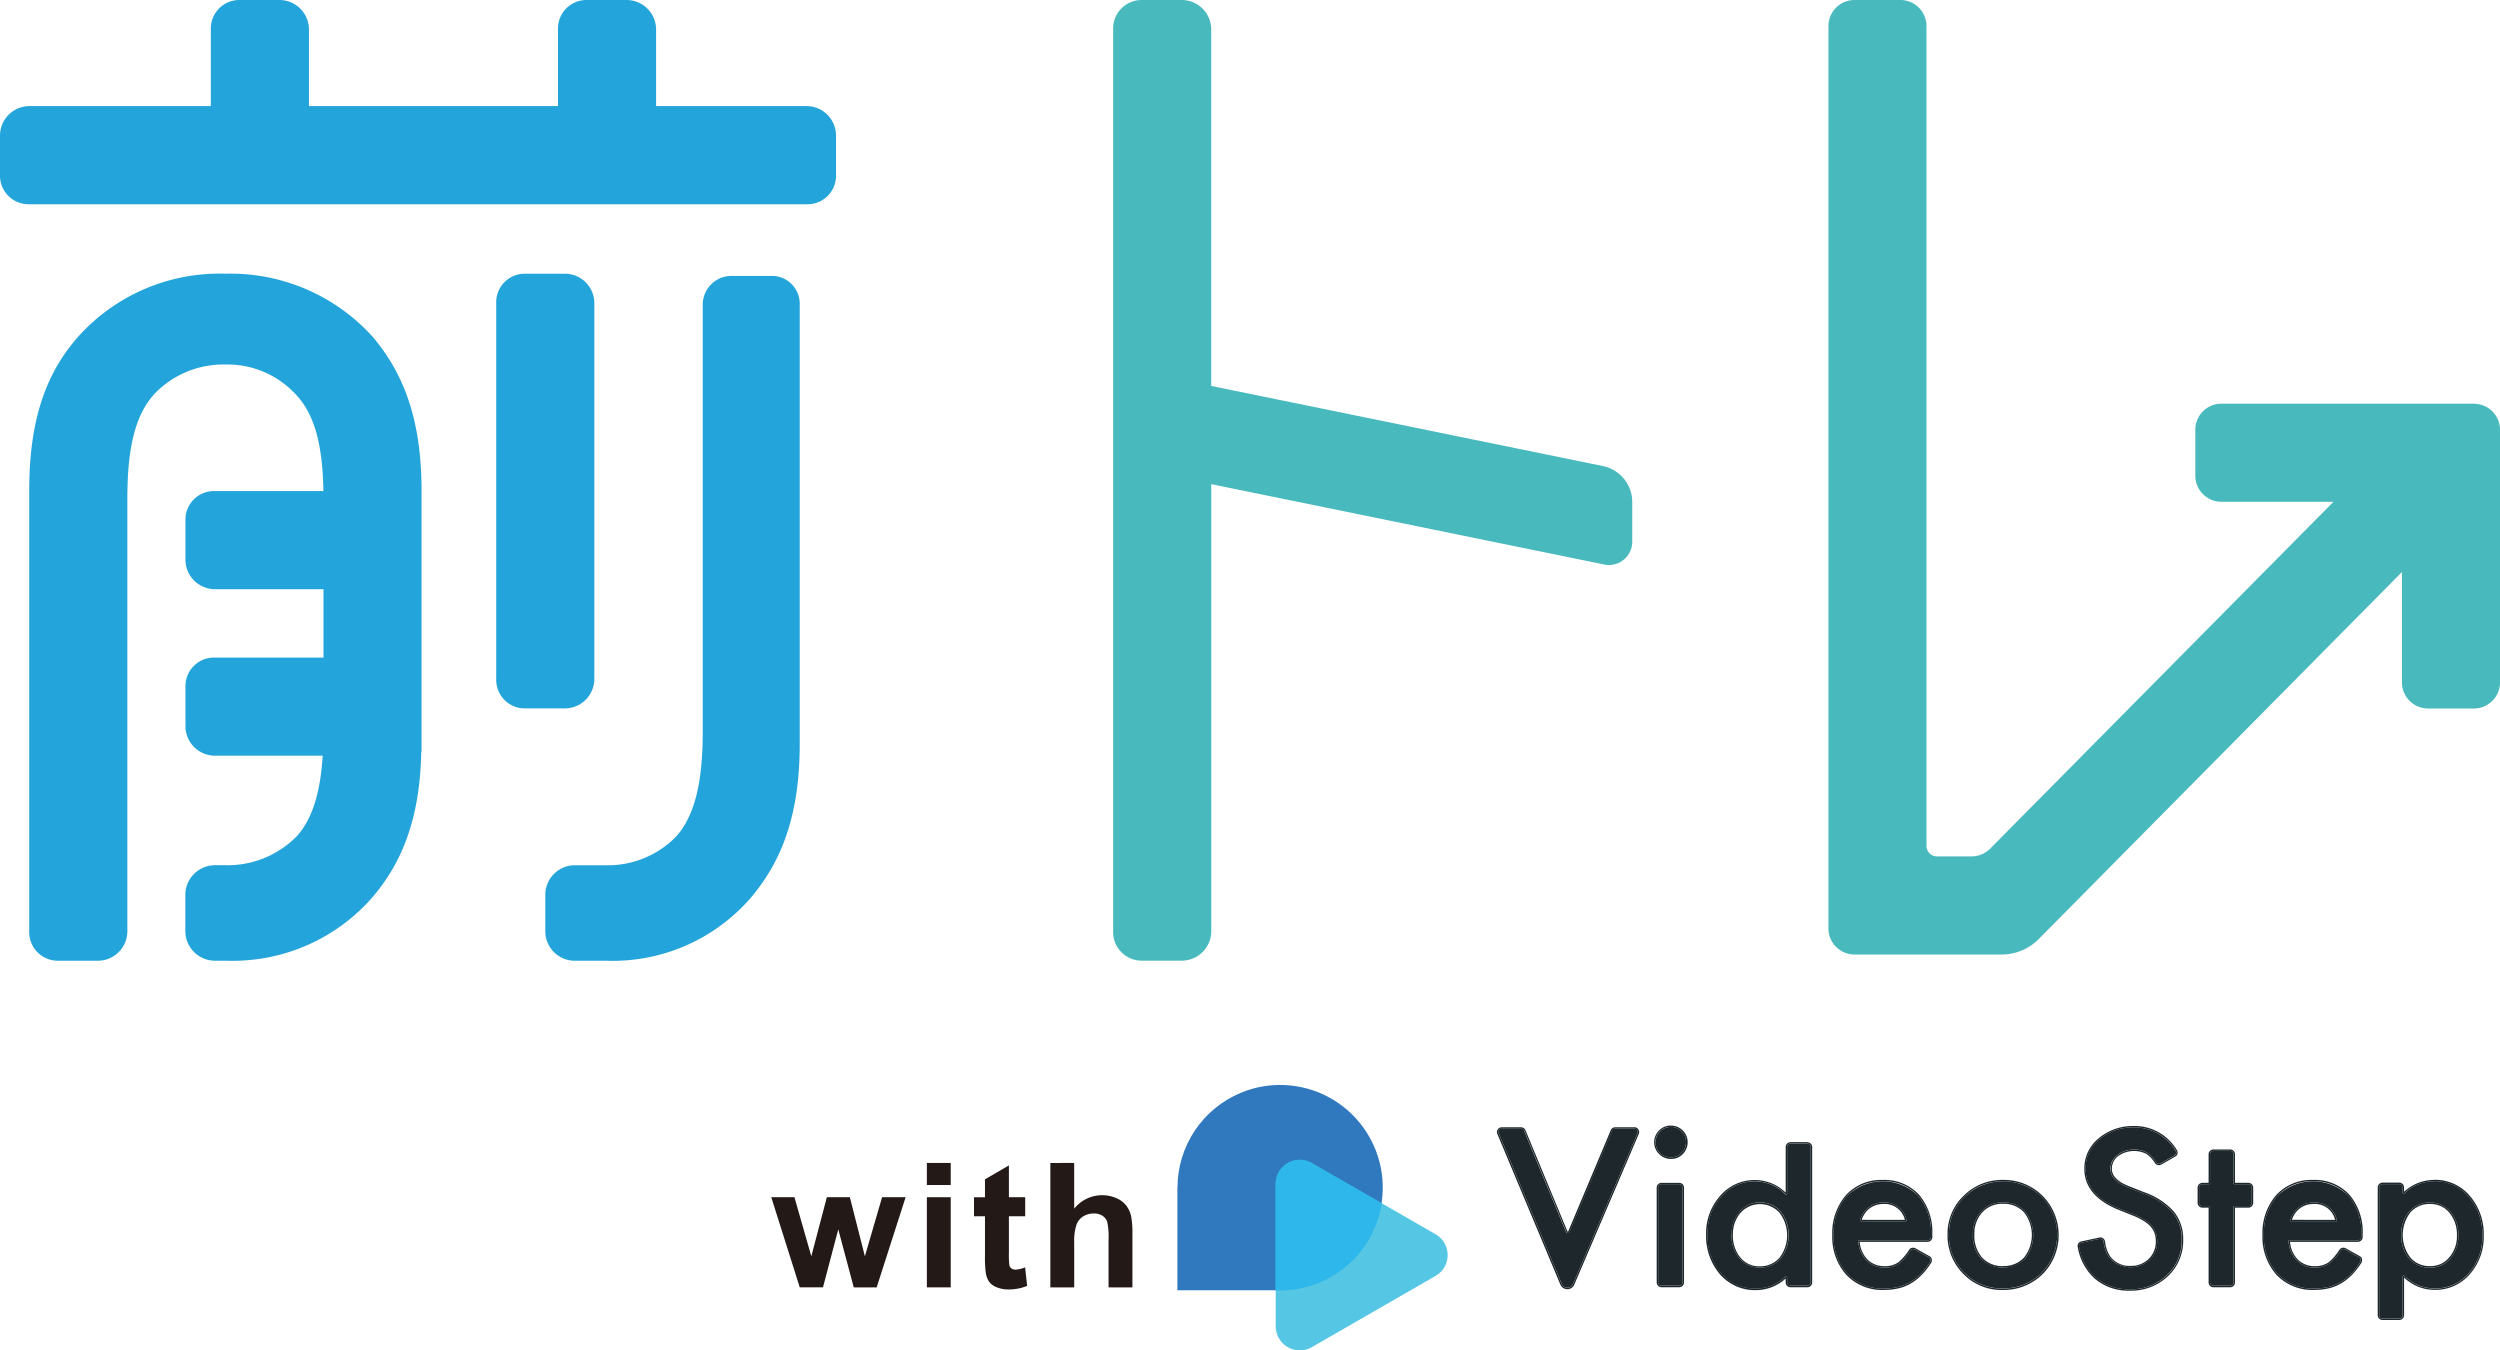 <svg xmlns="http://www.w3.org/2000/svg" xmlns:xlink="http://www.w3.org/1999/xlink" width="205" height="110.731" viewBox="0 0 205 110.731">
  <defs>
    <clipPath id="clip-path">
      <rect id="Rectangle_3237" data-name="Rectangle 3237" width="205" height="110.731" fill="none"/>
    </clipPath>
    <clipPath id="clip-path-3">
      <path id="Path_25401" data-name="Path 25401" d="M212.668,191.833a8.419,8.419,0,0,0-5.189,7.781l-.009,0v8.409h8.418a8.418,8.418,0,1,0-3.22-16.194" transform="translate(-207.47 -191.191)" fill="none"/>
    </clipPath>
    <linearGradient id="linear-gradient" x1="-5.695" y1="1.279" x2="-5.667" y2="1.279" gradientUnits="objectBoundingBox">
      <stop offset="0" stop-color="#40b2e7"/>
      <stop offset="1" stop-color="#3079bf"/>
    </linearGradient>
    <clipPath id="clip-path-5">
      <rect id="Rectangle_3235" data-name="Rectangle 3235" width="14.1" height="15.631" fill="none"/>
    </clipPath>
  </defs>
  <g id="Group_8389" data-name="Group 8389" clip-path="url(#clip-path)">
    <g id="Group_8381" data-name="Group 8381">
      <g id="Group_8380" data-name="Group 8380" clip-path="url(#clip-path)">
        <path id="Path_25395" data-name="Path 25395" d="M236.324,38.219l-32.132-6.571V2.387A2.419,2.419,0,0,0,201.762,0h-3.276a2.34,2.34,0,0,0-2.336,2.387v74a2.34,2.34,0,0,0,2.336,2.387h3.276a2.423,2.423,0,0,0,2.434-2.387V39.7l32.132,6.571a1.913,1.913,0,0,0,2.387-1.945V41.048a3.014,3.014,0,0,0-2.387-2.825Z" transform="translate(-104.872)" fill="#48b9bd"/>
        <path id="Path_25396" data-name="Path 25396" d="M66.168,8.7H53.8V2.387A2.427,2.427,0,0,0,51.365,0H48.089a2.34,2.34,0,0,0-2.336,2.387V8.7H25.334V2.387A2.423,2.423,0,0,0,22.9,0H19.624a2.34,2.34,0,0,0-2.336,2.387V8.7H2.387A2.42,2.42,0,0,0,0,11.136v3.276a2.34,2.34,0,0,0,2.387,2.336H66.168a2.34,2.34,0,0,0,2.387-2.336V11.136A2.423,2.423,0,0,0,66.168,8.7" fill="#23a4da"/>
        <path id="Path_25397" data-name="Path 25397" d="M95.486,81.488V50.617a2.42,2.42,0,0,0-2.434-2.387H89.776a2.34,2.34,0,0,0-2.336,2.387V81.488a2.34,2.34,0,0,0,2.336,2.387h3.276a2.423,2.423,0,0,0,2.434-2.387" transform="translate(-46.75 -25.786)" fill="#23a4da"/>
        <path id="Path_25398" data-name="Path 25398" d="M114.611,48.62h-3.183A2.361,2.361,0,0,0,109,51.007V85.964c0,3.914-.563,6.78-2.15,8.595a7.818,7.818,0,0,1-5.8,2.387H98.524a2.423,2.423,0,0,0-2.434,2.387v3.057a2.42,2.42,0,0,0,2.434,2.387h2.62a14.971,14.971,0,0,0,11.787-5.156c2.429-2.862,4.021-6.589,4.021-12.606V51.007a2.284,2.284,0,0,0-2.336-2.387Z" transform="translate(-51.375 -25.995)" fill="#23a4da"/>
        <path id="Path_25399" data-name="Path 25399" d="M21.237,48.23A15.573,15.573,0,0,0,9.171,53.386C6.644,56.253,5.15,59.975,5.15,65.992v36.186a2.34,2.34,0,0,0,2.336,2.387h3.276a2.42,2.42,0,0,0,2.434-2.387V66.658c0-3.914.563-6.78,2.243-8.595a7.818,7.818,0,0,1,5.8-2.387,7.615,7.615,0,0,1,5.705,2.387c1.68,1.717,2.266,4.388,2.327,7.99H20.348a2.34,2.34,0,0,0-2.387,2.336v3.276A2.423,2.423,0,0,0,20.348,74.1h8.93v5.607h-8.93a2.34,2.34,0,0,0-2.387,2.336v3.276a2.423,2.423,0,0,0,2.387,2.434h8.865c-.181,2.9-.791,5.11-2.113,6.594a7.951,7.951,0,0,1-5.868,2.387h-.819a2.435,2.435,0,0,0-2.462,2.387v3.057a2.435,2.435,0,0,0,2.462,2.387h.917a15.218,15.218,0,0,0,11.922-5.156c2.369-2.755,3.932-6.329,4.044-11.955h.023V65.992c0-6.017-1.591-9.74-4.021-12.606A15.716,15.716,0,0,0,21.232,48.23Z" transform="translate(-2.753 -25.786)" fill="#23a4da"/>
        <path id="Path_25400" data-name="Path 25400" d="M375.119,33.1h-20.7a2.143,2.143,0,0,0-2.145,2.145V39a2.143,2.143,0,0,0,2.145,2.145h9.186L335.452,69.588a2.164,2.164,0,0,1-1.526.638h-2.839a.857.857,0,0,1-.856-.856V2.145A2.143,2.143,0,0,0,328.086,0h-3.751a2.143,2.143,0,0,0-2.145,2.145V76.126a2.143,2.143,0,0,0,2.145,2.145h12.053A4.285,4.285,0,0,0,339.436,77l29.782-30.094v9.046a2.143,2.143,0,0,0,2.145,2.145h3.751a2.143,2.143,0,0,0,2.145-2.145v-20.7a2.143,2.143,0,0,0-2.145-2.145Z" transform="translate(-172.259)" fill="#48b9bd"/>
      </g>
    </g>
    <g id="Group_8383" data-name="Group 8383" transform="translate(96.546 88.97)">
      <g id="Group_8382" data-name="Group 8382" clip-path="url(#clip-path-3)">
        <rect id="Rectangle_3234" data-name="Rectangle 3234" width="16.958" height="17.12" transform="translate(-0.121 16.835) rotate(-89.588)" fill="url(#linear-gradient)"/>
      </g>
    </g>
    <g id="Group_8388" data-name="Group 8388">
      <g id="Group_8387" data-name="Group 8387" clip-path="url(#clip-path)">
        <g id="Group_8386" data-name="Group 8386" transform="translate(104.606 95.1)" opacity="0.84" style="isolation: isolate">
          <g id="Group_8385" data-name="Group 8385">
            <g id="Group_8384" data-name="Group 8384" clip-path="url(#clip-path-5)">
              <path id="Path_25402" data-name="Path 25402" d="M237.9,210.471a1.967,1.967,0,0,1,.726,2.694,1.963,1.963,0,0,1-.726.721l-10.14,5.84a1.98,1.98,0,0,1-2.969-1.708v-11.68a1.978,1.978,0,0,1,2.969-1.708Z" transform="translate(-224.79 -204.362)" fill="#35bce0"/>
            </g>
          </g>
        </g>
        <path id="Path_25403" data-name="Path 25403" d="M233.468,207.931a8.3,8.3,0,0,1-.544,1.941,8.416,8.416,0,0,1-7.776,5.2h-.368v-8.721a1.978,1.978,0,0,1,2.969-1.708l5.719,3.295Z" transform="translate(-120.179 -109.268)" fill="#2eb7eb" fill-rule="evenodd"/>
        <path id="Path_25404" data-name="Path 25404" d="M266.141,199.046l3.439,8.288a.162.162,0,0,0,.056.07.154.154,0,0,0,.177,0,.135.135,0,0,0,.056-.07l3.485-8.293a.268.268,0,0,1,.1-.126.26.26,0,0,1,.154-.047h1.582a.274.274,0,0,1,.228.121.294.294,0,0,1,.047.126.248.248,0,0,1-.019.13L270.157,211.6a.462.462,0,0,1-.186.223.5.5,0,0,1-.558,0,.5.5,0,0,1-.186-.228l-5.17-12.355a.255.255,0,0,1-.019-.13.209.209,0,0,1,.047-.126.254.254,0,0,1,.1-.088.258.258,0,0,1,.13-.033H265.9a.276.276,0,0,1,.256.172Z" transform="translate(-141.167 -106.321)" fill="#1e272c"/>
        <path id="Path_25405" data-name="Path 25405" d="M275.054,198.746a.274.274,0,0,1,.228.121.293.293,0,0,1,.047.126.306.306,0,0,1-.019.13l-5.291,12.355a.462.462,0,0,1-.186.223.5.5,0,0,1-.558,0,.5.5,0,0,1-.186-.228l-5.17-12.355a.255.255,0,0,1-.019-.13.209.209,0,0,1,.047-.126.254.254,0,0,1,.1-.088.258.258,0,0,1,.13-.033h1.587a.276.276,0,0,1,.256.172l3.439,8.288a.163.163,0,0,0,.056.07.154.154,0,0,0,.177,0,.135.135,0,0,0,.056-.07l3.485-8.293a.268.268,0,0,1,.1-.126.26.26,0,0,1,.154-.047h1.582Zm0-.116h-1.582a.4.4,0,0,0-.219.065.382.382,0,0,0-.144.177l-3.485,8.293a.189.189,0,0,1-.014.019s-.014,0-.019,0-.014,0-.019,0-.009-.009-.014-.019l-3.439-8.288a.394.394,0,0,0-.144-.182.4.4,0,0,0-.219-.065h-1.587a.38.38,0,0,0-.186.047.363.363,0,0,0-.14.126.407.407,0,0,0-.065.177.357.357,0,0,0,.028.186l5.17,12.355a.634.634,0,0,0,.228.279.614.614,0,0,0,.344.107.648.648,0,0,0,.344-.1.61.61,0,0,0,.228-.279l5.291-12.355a.444.444,0,0,0,.028-.191.373.373,0,0,0-.065-.182.415.415,0,0,0-.14-.13.369.369,0,0,0-.186-.047Z" transform="translate(-141.029 -106.192)" fill="#1e272c"/>
        <path id="Path_25406" data-name="Path 25406" d="M291.725,199.818a1.255,1.255,0,0,1,1.247-1.238,1.228,1.228,0,0,1,.484.093,1.272,1.272,0,0,1,.4.275,1.182,1.182,0,0,1,.275.4,1.139,1.139,0,0,1,.088.479,1.228,1.228,0,0,1-.093.484,1.157,1.157,0,0,1-.275.4,1.12,1.12,0,0,1-.4.275,1.206,1.206,0,0,1-.479.093,1.232,1.232,0,0,1-.484-.1,1.293,1.293,0,0,1-.41-.275,1.207,1.207,0,0,1-.27-.41,1.317,1.317,0,0,1-.093-.484Zm2.215,3.732v7.771a.27.27,0,0,1-.275.275h-1.452a.27.27,0,0,1-.275-.275V203.55a.27.27,0,0,1,.275-.275h1.452a.27.27,0,0,1,.275.275" transform="translate(-155.969 -106.171)" fill="#1e272c"/>
        <path id="Path_25407" data-name="Path 25407" d="M292.843,198.436a1.228,1.228,0,0,1,.484.093,1.272,1.272,0,0,1,.4.275,1.12,1.12,0,0,1,.275.4,1.14,1.14,0,0,1,.088.479,1.228,1.228,0,0,1-.093.484,1.158,1.158,0,0,1-.275.4,1.12,1.12,0,0,1-.4.275,1.205,1.205,0,0,1-.479.093,1.232,1.232,0,0,1-.484-.1,1.293,1.293,0,0,1-.41-.275,1.208,1.208,0,0,1-.27-.41,1.316,1.316,0,0,1-.093-.484,1.255,1.255,0,0,1,1.247-1.238Zm.693,4.7a.431.431,0,0,1,.107.019.231.231,0,0,1,.088.061.3.3,0,0,1,.061.088.273.273,0,0,1,.019.107v7.771a.288.288,0,0,1-.019.107.231.231,0,0,1-.061.088.372.372,0,0,1-.088.06.273.273,0,0,1-.107.019h-1.452a.431.431,0,0,1-.107-.019.232.232,0,0,1-.088-.06.3.3,0,0,1-.06-.088.273.273,0,0,1-.019-.107v-7.771a.431.431,0,0,1,.019-.107.231.231,0,0,1,.06-.088.3.3,0,0,1,.088-.061.273.273,0,0,1,.107-.019Zm-.693-4.816a1.349,1.349,0,0,0-.959.4,1.365,1.365,0,0,0-.3,1.489,1.32,1.32,0,0,0,.3.447,1.256,1.256,0,0,0,.447.3,1.379,1.379,0,0,0,.526.107,1.357,1.357,0,0,0,.526-.1,1.314,1.314,0,0,0,.442-.3,1.373,1.373,0,0,0,.3-1.494,1.314,1.314,0,0,0-.3-.442,1.323,1.323,0,0,0-.968-.4Zm.693,4.7h-1.452a.4.4,0,0,0-.279.116.391.391,0,0,0-.116.279v7.771a.4.4,0,0,0,.116.279.39.39,0,0,0,.279.116h1.452a.4.4,0,0,0,.279-.116.39.39,0,0,0,.116-.279v-7.771a.4.4,0,0,0-.116-.279.391.391,0,0,0-.279-.116" transform="translate(-155.84 -106.027)" fill="#1e272c"/>
        <path id="Path_25408" data-name="Path 25408" d="M307.688,201.51h1.382a.27.27,0,0,1,.275.275v11.1a.27.27,0,0,1-.275.275h-1.382a.27.27,0,0,1-.275-.275v-.414a.069.069,0,0,0-.014-.042.062.062,0,0,0-.033-.028.077.077,0,0,0-.047,0,.084.084,0,0,0-.042.019,3.555,3.555,0,0,1-2.443.987A3.663,3.663,0,0,1,302,212.157a4.641,4.641,0,0,1-1.117-3.178A4.439,4.439,0,0,1,302,205.87a3.567,3.567,0,0,1,2.792-1.256,3.494,3.494,0,0,1,2.48,1.061.069.069,0,0,0,.042.019.158.158,0,0,0,.047,0,.072.072,0,0,0,.037-.028.075.075,0,0,0,.014-.042v-3.834a.27.27,0,0,1,.275-.275Zm-4.835,7.464a2.884,2.884,0,0,0,.642,1.945,2.079,2.079,0,0,0,.745.568,2.147,2.147,0,0,0,.917.191,2.21,2.21,0,0,0,1.726-.735,3.17,3.17,0,0,0,0-3.862,2.184,2.184,0,0,0-1.708-.745,2.131,2.131,0,0,0-1.657.754,2.772,2.772,0,0,0-.656,1.88Z" transform="translate(-160.866 -107.738)" fill="#1e272c"/>
        <path id="Path_25409" data-name="Path 25409" d="M308.936,201.376a.43.43,0,0,1,.107.019.231.231,0,0,1,.088.06.3.3,0,0,1,.06.088.276.276,0,0,1,.023.107v11.1a.223.223,0,0,1-.023.107.231.231,0,0,1-.06.088.375.375,0,0,1-.088.06.273.273,0,0,1-.107.019h-1.382a.363.363,0,0,1-.1-.019.291.291,0,0,1-.149-.149.273.273,0,0,1-.019-.107v-.414a.124.124,0,0,0,0-.033c0-.009-.009-.019-.019-.028a.043.043,0,0,0-.028-.019c-.009,0-.019,0-.028,0a.1.1,0,0,0-.051.019,3.555,3.555,0,0,1-2.443.987,3.663,3.663,0,0,1-2.839-1.247,4.642,4.642,0,0,1-1.117-3.178,4.439,4.439,0,0,1,1.117-3.108,3.567,3.567,0,0,1,2.792-1.256,3.494,3.494,0,0,1,2.48,1.061.077.077,0,0,0,.056.023.059.059,0,0,0,.028,0c.009,0,.019-.009.028-.019a.059.059,0,0,0,.019-.028c0-.009,0-.019,0-.033v-3.834a.43.43,0,0,1,.019-.107.231.231,0,0,1,.061-.088.374.374,0,0,1,.088-.06.266.266,0,0,1,.1-.019h1.382Zm-3.923,10.173a2.21,2.21,0,0,0,1.726-.735,3.17,3.17,0,0,0,0-3.862,2.184,2.184,0,0,0-1.708-.745,2.112,2.112,0,0,0-.912.191,2.149,2.149,0,0,0-.745.563,2.772,2.772,0,0,0-.656,1.88,2.884,2.884,0,0,0,.642,1.945,2.078,2.078,0,0,0,.745.568,2.147,2.147,0,0,0,.917.191Zm3.923-10.289h-1.382a.4.4,0,0,0-.279.116.391.391,0,0,0-.116.279V205.4a3.6,3.6,0,0,0-2.494-1.033,3.71,3.71,0,0,0-2.885,1.3,4.608,4.608,0,0,0-1.149,3.188,4.808,4.808,0,0,0,1.149,3.253,3.792,3.792,0,0,0,2.927,1.289,3.633,3.633,0,0,0,2.452-.959v.326a.4.4,0,0,0,.116.279.391.391,0,0,0,.279.116h1.382a.4.4,0,0,0,.279-.116.391.391,0,0,0,.116-.279v-11.1a.4.4,0,0,0-.116-.279.391.391,0,0,0-.279-.116m-3.923,10.173a1.968,1.968,0,0,1-1.568-.717,2.8,2.8,0,0,1-.614-1.871,2.687,2.687,0,0,1,.628-1.8,2.149,2.149,0,0,1,3.188-.009,3.044,3.044,0,0,1,0,3.7,2.081,2.081,0,0,1-1.638.693Z" transform="translate(-160.732 -107.604)" fill="#1e272c"/>
        <path id="Path_25410" data-name="Path 25410" d="M330.822,213.014h-5.607a.105.105,0,0,0-.033,0c-.009,0-.019.009-.028.019a.1.1,0,0,0-.019.028c0,.009,0,.023,0,.033a2.5,2.5,0,0,0,.661,1.545,2.03,2.03,0,0,0,1.512.6,1.958,1.958,0,0,0,1.187-.34,4.275,4.275,0,0,0,.912-1.052.3.3,0,0,1,.163-.116.3.3,0,0,1,.2.028l1.149.642a.255.255,0,0,1,.084.074.211.211,0,0,1,.047.1.3.3,0,0,1,0,.112.271.271,0,0,1-.037.1,6.375,6.375,0,0,1-.642.852,3.967,3.967,0,0,1-.9.749,3.661,3.661,0,0,1-1.033.433,5.014,5.014,0,0,1-1.205.135,3.929,3.929,0,0,1-2.992-1.2,4.466,4.466,0,0,1-1.126-3.192,4.577,4.577,0,0,1,1.094-3.192,4.169,4.169,0,0,1,5.826-.037,4.594,4.594,0,0,1,1.061,3.22v.186a.276.276,0,0,1-.084.191.271.271,0,0,1-.191.079Zm-1.81-1.573a.08.08,0,0,0,.037-.009.122.122,0,0,0,.028-.023.05.05,0,0,0,.014-.033v-.037a1.825,1.825,0,0,0-1.913-1.438,1.96,1.96,0,0,0-.656.107,1.819,1.819,0,0,0-.558.307,1.957,1.957,0,0,0-.433.484,2.267,2.267,0,0,0-.247.54v.037a.042.042,0,0,0,.014.033.123.123,0,0,0,.028.023.088.088,0,0,0,.037.009h3.648Z" transform="translate(-172.757 -111.298)" fill="#1e272c"/>
        <path id="Path_25411" data-name="Path 25411" d="M327,208.036a3.745,3.745,0,0,1,2.9,1.168,4.594,4.594,0,0,1,1.061,3.22v.186a.276.276,0,0,1-.084.191.272.272,0,0,1-.191.079H325.08a.1.1,0,0,0-.033,0c-.009,0-.019.009-.028.019a.1.1,0,0,0-.019.028c0,.009,0,.023,0,.033a2.5,2.5,0,0,0,.661,1.545,2.03,2.03,0,0,0,1.512.6,1.957,1.957,0,0,0,1.187-.34,4.275,4.275,0,0,0,.912-1.052.254.254,0,0,1,.1-.088.258.258,0,0,1,.13-.033.339.339,0,0,1,.135.033l1.149.642a.255.255,0,0,1,.084.074.211.211,0,0,1,.047.1.3.3,0,0,1,0,.112.271.271,0,0,1-.037.1,6.376,6.376,0,0,1-.642.852,4.092,4.092,0,0,1-.9.749,3.661,3.661,0,0,1-1.033.433,5.013,5.013,0,0,1-1.205.135,3.929,3.929,0,0,1-2.992-1.2,4.466,4.466,0,0,1-1.126-3.192,4.577,4.577,0,0,1,1.094-3.192A3.78,3.78,0,0,1,327,208.036Zm-1.778,3.271h3.653a.08.08,0,0,0,.037-.009.122.122,0,0,0,.028-.023.05.05,0,0,0,.014-.033v-.037a1.825,1.825,0,0,0-1.913-1.438,1.959,1.959,0,0,0-.656.107,1.819,1.819,0,0,0-.558.307,1.958,1.958,0,0,0-.433.484,2.269,2.269,0,0,0-.247.54v.037a.042.042,0,0,0,.014.033.124.124,0,0,0,.028.023.088.088,0,0,0,.037.009ZM327,207.92a3.906,3.906,0,0,0-3.011,1.242,4.751,4.751,0,0,0-1.126,3.271,4.657,4.657,0,0,0,1.159,3.276,4.045,4.045,0,0,0,3.076,1.233,5.25,5.25,0,0,0,1.233-.14,3.7,3.7,0,0,0,1.066-.447,4.441,4.441,0,0,0,.921-.772,6.614,6.614,0,0,0,.656-.866.447.447,0,0,0,.056-.149.365.365,0,0,0-.009-.158.416.416,0,0,0-.07-.144.365.365,0,0,0-.121-.1l-1.149-.642a.4.4,0,0,0-.284-.037.367.367,0,0,0-.233.163,4.335,4.335,0,0,1-.884,1.024,1.865,1.865,0,0,1-1.117.316,1.936,1.936,0,0,1-1.429-.563,2.409,2.409,0,0,1-.624-1.429h5.566a.4.4,0,0,0,.275-.112.37.37,0,0,0,.116-.27v-.186a4.719,4.719,0,0,0-1.089-3.3,3.874,3.874,0,0,0-2.992-1.21Zm-1.722,3.271a1.949,1.949,0,0,1,.214-.456,1.783,1.783,0,0,1,.4-.451,1.758,1.758,0,0,1,.526-.289,1.877,1.877,0,0,1,.619-.1,1.694,1.694,0,0,1,1.782,1.3Z" transform="translate(-172.618 -111.165)" fill="#1e272c"/>
        <path id="Path_25412" data-name="Path 25412" d="M343.425,212.5a4.205,4.205,0,0,1,.321-1.671,4.094,4.094,0,0,1,.968-1.4,4.553,4.553,0,0,1,6.305,0,4.455,4.455,0,0,1-.009,6.259,4.406,4.406,0,0,1-3.188,1.256,4.217,4.217,0,0,1-3.136-1.28,4.314,4.314,0,0,1-1.266-3.178Zm1.964.033a2.812,2.812,0,0,0,.665,1.973,2.591,2.591,0,0,0,3.606.009,3.128,3.128,0,0,0,0-3.881,2.35,2.35,0,0,0-1.8-.735,2.319,2.319,0,0,0-1.787.735,2.667,2.667,0,0,0-.684,1.894Z" transform="translate(-183.61 -111.298)" fill="#1e272c"/>
        <path id="Path_25413" data-name="Path 25413" d="M347.726,208.031a4.347,4.347,0,0,1,3.16,1.27,4.455,4.455,0,0,1-.009,6.259,4.406,4.406,0,0,1-3.188,1.256,4.217,4.217,0,0,1-3.136-1.28,4.314,4.314,0,0,1-1.266-3.178,4.167,4.167,0,0,1,.321-1.666,4.094,4.094,0,0,1,.968-1.4,4.329,4.329,0,0,1,3.146-1.266Zm0,7.069a2.332,2.332,0,0,0,1.8-.726,3.128,3.128,0,0,0,0-3.881,2.35,2.35,0,0,0-1.8-.735,2.319,2.319,0,0,0-1.787.735,2.667,2.667,0,0,0-.684,1.894,2.812,2.812,0,0,0,.665,1.973,2.353,2.353,0,0,0,1.806.735Zm0-7.19a4.467,4.467,0,0,0-3.229,1.3,4.213,4.213,0,0,0-.991,1.438,4.322,4.322,0,0,0-.335,1.712,4.452,4.452,0,0,0,1.3,3.262,4.355,4.355,0,0,0,3.22,1.317,4.568,4.568,0,0,0,3.271-1.289,4.573,4.573,0,0,0,.009-6.431A4.489,4.489,0,0,0,347.726,207.91Zm0,7.069a2.241,2.241,0,0,1-1.717-.7,2.707,2.707,0,0,1-.633-1.894,2.568,2.568,0,0,1,.651-1.815,2.223,2.223,0,0,1,1.7-.7,2.255,2.255,0,0,1,1.717.7,3.005,3.005,0,0,1,0,3.713,2.24,2.24,0,0,1-1.717.689Z" transform="translate(-183.476 -111.159)" fill="#1e272c"/>
        <path id="Path_25414" data-name="Path 25414" d="M374.185,200.965l-1.145.656a.277.277,0,0,1-.2.033.255.255,0,0,1-.168-.116,2.372,2.372,0,0,0-.726-.777,2.058,2.058,0,0,0-1.1-.265,2.092,2.092,0,0,0-1.377.456,1.42,1.42,0,0,0-.41.5,1.393,1.393,0,0,0-.14.628q0,.935,1.433,1.508l1.317.521a5.6,5.6,0,0,1,2.35,1.536,3.406,3.406,0,0,1,.745,2.224,3.848,3.848,0,0,1-1.215,2.918,4.236,4.236,0,0,1-3.034,1.159,4.151,4.151,0,0,1-2.839-.987,4.354,4.354,0,0,1-1.331-2.522.242.242,0,0,1,.042-.2.292.292,0,0,1,.167-.112l1.471-.316a.226.226,0,0,1,.112,0,.218.218,0,0,1,.1.042.256.256,0,0,1,.079.079.4.4,0,0,1,.042.1,2.869,2.869,0,0,0,.437,1.28,2.322,2.322,0,0,0,3.341.223,2.059,2.059,0,0,0,.614-1.531,2.123,2.123,0,0,0-.107-.684,1.732,1.732,0,0,0-.335-.572,2.684,2.684,0,0,0-.586-.489,5.468,5.468,0,0,0-.856-.433l-1.275-.512q-2.708-1.11-2.708-3.248a3.036,3.036,0,0,1,1.135-2.411,4.184,4.184,0,0,1,2.829-.977,3.9,3.9,0,0,1,3.416,1.922.25.25,0,0,1,.037.1.824.824,0,0,1,0,.107.271.271,0,0,1-.047.1.37.37,0,0,1-.079.07Z" transform="translate(-195.864 -106.225)" fill="#1e272c"/>
        <path id="Path_25415" data-name="Path 25415" d="M370.738,198.531a3.9,3.9,0,0,1,3.416,1.922.251.251,0,0,1,.037.1.824.824,0,0,1,0,.107.271.271,0,0,1-.047.1.286.286,0,0,1-.079.07l-1.145.656a.3.3,0,0,1-.14.037.274.274,0,0,1-.228-.121,2.372,2.372,0,0,0-.726-.777,2.059,2.059,0,0,0-1.1-.265,2.092,2.092,0,0,0-1.377.456,1.359,1.359,0,0,0-.4.5,1.393,1.393,0,0,0-.14.628q0,.935,1.433,1.508l1.317.521a5.6,5.6,0,0,1,2.35,1.536,3.406,3.406,0,0,1,.745,2.224,3.848,3.848,0,0,1-1.215,2.918A4.235,4.235,0,0,1,370.4,211.8a4.151,4.151,0,0,1-2.839-.987,4.353,4.353,0,0,1-1.331-2.522.242.242,0,0,1,.042-.2.292.292,0,0,1,.168-.112l1.47-.316s.037,0,.061,0a.3.3,0,0,1,.177.061.254.254,0,0,1,.093.163,2.869,2.869,0,0,0,.437,1.28,2.322,2.322,0,0,0,3.341.223,2.058,2.058,0,0,0,.614-1.531,2.124,2.124,0,0,0-.107-.684,1.734,1.734,0,0,0-.335-.572,2.685,2.685,0,0,0-.586-.489,5.932,5.932,0,0,0-.856-.437l-1.275-.512q-2.708-1.11-2.708-3.248a3.036,3.036,0,0,1,1.135-2.411,4.184,4.184,0,0,1,2.829-.977Zm0-.116a4.334,4.334,0,0,0-2.908,1.005,3.165,3.165,0,0,0-1.177,2.5c0,1.47.935,2.6,2.783,3.355l1.275.512a5.6,5.6,0,0,1,.833.423,2.436,2.436,0,0,1,.558.465,1.717,1.717,0,0,1,.312.535,2.043,2.043,0,0,1,.1.647,1.949,1.949,0,0,1-.582,1.452,2.015,2.015,0,0,1-1.461.572,1.966,1.966,0,0,1-1.7-.782,2.776,2.776,0,0,1-.419-1.229.425.425,0,0,0-.135-.233.362.362,0,0,0-.251-.088.257.257,0,0,0-.084.009l-1.47.316a.374.374,0,0,0-.242.158.385.385,0,0,0-.06.284,4.524,4.524,0,0,0,1.368,2.587,4.268,4.268,0,0,0,2.918,1.014,4.382,4.382,0,0,0,3.118-1.191,3.977,3.977,0,0,0,1.247-3,3.541,3.541,0,0,0-.768-2.3,5.788,5.788,0,0,0-2.4-1.573l-1.317-.521c-.9-.358-1.363-.833-1.363-1.4a1.392,1.392,0,0,1,.126-.582,1.249,1.249,0,0,1,.377-.461,2.234,2.234,0,0,1,2.336-.182,2.336,2.336,0,0,1,.689.74.389.389,0,0,0,.144.13.369.369,0,0,0,.186.047.426.426,0,0,0,.2-.051l1.145-.656a.35.35,0,0,0,.116-.1.321.321,0,0,0,.065-.14.343.343,0,0,0,0-.154.367.367,0,0,0-.056-.14,4.033,4.033,0,0,0-3.518-1.973Z" transform="translate(-195.739 -106.08)" fill="#1e272c"/>
        <path id="Path_25416" data-name="Path 25416" d="M390.33,207.4v6.171a.27.27,0,0,1-.275.275h-1.373a.27.27,0,0,1-.275-.275V207.4a.155.155,0,0,0-.023-.056.086.086,0,0,0-.056-.023h-.544a.27.27,0,0,1-.275-.275V205.8a.27.27,0,0,1,.275-.275h.544a.123.123,0,0,0,.033,0c.009,0,.019-.009.028-.019s.014-.014.019-.028,0-.019,0-.028v-2.378a.27.27,0,0,1,.275-.275h1.373a.27.27,0,0,1,.275.275v2.378a.082.082,0,0,0,0,.028c0,.009.009.019.019.028a.1.1,0,0,0,.028.019c.009,0,.019,0,.033,0h1.14a.27.27,0,0,1,.275.275v1.247a.27.27,0,0,1-.275.275h-1.14a.123.123,0,0,0-.033,0c-.009,0-.019.009-.028.019s-.014.014-.019.028,0,.019,0,.028Z" transform="translate(-207.183 -108.422)" fill="#1e272c"/>
        <path id="Path_25417" data-name="Path 25417" d="M389.911,202.666a.431.431,0,0,1,.107.019.291.291,0,0,1,.149.149.273.273,0,0,1,.019.107v2.378a.156.156,0,0,0,.023.056.086.086,0,0,0,.056.023h1.14a.431.431,0,0,1,.107.019.23.23,0,0,1,.088.061.3.3,0,0,1,.06.088.272.272,0,0,1,.019.107v1.247a.288.288,0,0,1-.019.107.231.231,0,0,1-.06.088.372.372,0,0,1-.088.06.273.273,0,0,1-.107.019h-1.14a.156.156,0,0,0-.056.023.077.077,0,0,0-.023.056v6.171a.432.432,0,0,1-.019.107.231.231,0,0,1-.061.088.3.3,0,0,1-.088.061.273.273,0,0,1-.107.019h-1.373a.431.431,0,0,1-.107-.019.29.29,0,0,1-.149-.149.273.273,0,0,1-.019-.107v-6.171a.156.156,0,0,0-.023-.056.086.086,0,0,0-.056-.023h-.544a.431.431,0,0,1-.107-.019.291.291,0,0,1-.149-.149.273.273,0,0,1-.019-.107v-1.247a.289.289,0,0,1,.019-.107.232.232,0,0,1,.061-.088.3.3,0,0,1,.088-.061.273.273,0,0,1,.107-.019h.544a.156.156,0,0,0,.056-.023.086.086,0,0,0,.023-.056v-2.378a.429.429,0,0,1,.019-.107.231.231,0,0,1,.06-.088.3.3,0,0,1,.088-.061.273.273,0,0,1,.107-.019Zm0-.116h-1.373a.4.4,0,0,0-.279.116.391.391,0,0,0-.116.279v2.341h-.507a.4.4,0,0,0-.279.116.39.39,0,0,0-.116.279v1.247a.4.4,0,0,0,.116.279.39.39,0,0,0,.279.116h.507v6.133a.4.4,0,0,0,.116.279.391.391,0,0,0,.279.116h1.373a.4.4,0,0,0,.279-.116.39.39,0,0,0,.116-.279v-6.133h1.1a.4.4,0,0,0,.279-.116.391.391,0,0,0,.116-.279v-1.247a.4.4,0,0,0-.116-.279.39.39,0,0,0-.279-.116h-1.1v-2.341a.4.4,0,0,0-.116-.279A.39.39,0,0,0,389.911,202.55Z" transform="translate(-207.038 -108.294)" fill="#1e272c"/>
        <path id="Path_25418" data-name="Path 25418" d="M406.637,213.014H401.02a.082.082,0,0,0-.028,0,.031.031,0,0,0-.023.019c0,.009-.009.014-.014.023v.028a2.5,2.5,0,0,0,.661,1.554,2.03,2.03,0,0,0,1.512.6,1.957,1.957,0,0,0,1.187-.34,4.274,4.274,0,0,0,.912-1.052.3.3,0,0,1,.163-.116.3.3,0,0,1,.2.028l1.149.642a.256.256,0,0,1,.084.074.27.27,0,0,1,.047.1.3.3,0,0,1,0,.112.271.271,0,0,1-.037.1,6.378,6.378,0,0,1-.642.852,4.071,4.071,0,0,1-.9.749,3.662,3.662,0,0,1-1.033.433,5.014,5.014,0,0,1-1.205.135,3.929,3.929,0,0,1-2.992-1.2,4.466,4.466,0,0,1-1.126-3.192,4.577,4.577,0,0,1,1.094-3.192,4.169,4.169,0,0,1,5.826-.037,4.594,4.594,0,0,1,1.061,3.22v.186a.3.3,0,0,1-.084.191.272.272,0,0,1-.191.079Zm-1.7-1.573a1.842,1.842,0,0,0-1.941-1.536,1.96,1.96,0,0,0-.656.107,1.819,1.819,0,0,0-.558.307,1.869,1.869,0,0,0-.433.484,2.078,2.078,0,0,0-.251.558v.028a.04.04,0,0,0,.014.028.047.047,0,0,0,.023.019c.009,0,.019,0,.028,0h3.774Z" transform="translate(-213.294 -111.298)" fill="#1e272c"/>
        <path id="Path_25419" data-name="Path 25419" d="M402.807,208.036a3.745,3.745,0,0,1,2.9,1.168,4.594,4.594,0,0,1,1.061,3.22v.186a.3.3,0,0,1-.084.191.271.271,0,0,1-.191.079H400.88a.082.082,0,0,0-.028,0,.031.031,0,0,0-.023.019c0,.009-.009.014-.014.023v.028a2.5,2.5,0,0,0,.661,1.554,2.03,2.03,0,0,0,1.512.6,1.957,1.957,0,0,0,1.187-.34,4.273,4.273,0,0,0,.912-1.052.254.254,0,0,1,.1-.088.259.259,0,0,1,.13-.033.3.3,0,0,1,.13.033l1.149.642a.256.256,0,0,1,.084.074.27.27,0,0,1,.047.1.3.3,0,0,1,0,.112.272.272,0,0,1-.037.1,6.374,6.374,0,0,1-.642.852,4.071,4.071,0,0,1-.9.749,3.662,3.662,0,0,1-1.033.433,5.013,5.013,0,0,1-1.205.135,3.929,3.929,0,0,1-2.992-1.2,4.466,4.466,0,0,1-1.126-3.192,4.577,4.577,0,0,1,1.094-3.192,3.78,3.78,0,0,1,2.922-1.205Zm-1.8,3.271h3.779a1.842,1.842,0,0,0-1.941-1.536,1.959,1.959,0,0,0-.656.107,1.818,1.818,0,0,0-.558.307,1.869,1.869,0,0,0-.433.484,2.078,2.078,0,0,0-.251.558v.028a.04.04,0,0,0,.014.028.047.047,0,0,0,.023.019c.009,0,.019,0,.028,0Zm1.8-3.388a3.905,3.905,0,0,0-3.011,1.242,4.751,4.751,0,0,0-1.126,3.271,4.657,4.657,0,0,0,1.159,3.276,4.044,4.044,0,0,0,3.076,1.233,5.249,5.249,0,0,0,1.233-.14,3.7,3.7,0,0,0,1.066-.447,4.44,4.44,0,0,0,.921-.772,6.608,6.608,0,0,0,.656-.866.445.445,0,0,0,.056-.149.452.452,0,0,0,0-.158.347.347,0,0,0-.07-.144.365.365,0,0,0-.121-.1l-1.149-.642a.4.4,0,0,0-.284-.037.385.385,0,0,0-.233.163,4.23,4.23,0,0,1-.884,1.024,1.865,1.865,0,0,1-1.117.316,1.928,1.928,0,0,1-1.429-.563,2.377,2.377,0,0,1-.619-1.429h5.566a.4.4,0,0,0,.275-.112.37.37,0,0,0,.116-.27v-.186a4.719,4.719,0,0,0-1.089-3.3,3.874,3.874,0,0,0-2.992-1.21Zm-1.722,3.271a1.95,1.95,0,0,1,.214-.456,1.783,1.783,0,0,1,.4-.451,1.757,1.757,0,0,1,.526-.289,1.877,1.877,0,0,1,.619-.1,1.694,1.694,0,0,1,1.782,1.3Z" transform="translate(-213.149 -111.165)" fill="#1e272c"/>
        <path id="Path_25420" data-name="Path 25420" d="M420.887,219.421h-1.373a.27.27,0,0,1-.275-.275v-10.48a.27.27,0,0,1,.275-.275h1.373a.27.27,0,0,1,.275.275v.451a.069.069,0,0,0,.014.042.063.063,0,0,0,.033.028.066.066,0,0,0,.042,0,.057.057,0,0,0,.037-.019,3.516,3.516,0,0,1,2.452-1.014,3.6,3.6,0,0,1,2.829,1.266,4.556,4.556,0,0,1,1.126,3.169,4.455,4.455,0,0,1-1.117,3.118,3.608,3.608,0,0,1-2.8,1.238,3.534,3.534,0,0,1-2.471-1.028.189.189,0,0,0-.042-.023.158.158,0,0,0-.047,0,.083.083,0,0,0-.037.033.079.079,0,0,0-.014.047v3.164a.27.27,0,0,1-.275.275Zm4.844-6.817a2.842,2.842,0,0,0-.651-1.945,2.1,2.1,0,0,0-.74-.568,2.147,2.147,0,0,0-.917-.191,2.2,2.2,0,0,0-1.717.735,2.784,2.784,0,0,0-.656,1.931,2.816,2.816,0,0,0,.656,1.931,2.164,2.164,0,0,0,1.708.745,2.136,2.136,0,0,0,.912-.186,2.09,2.09,0,0,0,.74-.563,2.74,2.74,0,0,0,.665-1.88Z" transform="translate(-224.147 -111.293)" fill="#1e272c"/>
        <path id="Path_25421" data-name="Path 25421" d="M423.6,208.026a3.6,3.6,0,0,1,2.829,1.266,4.556,4.556,0,0,1,1.126,3.169,4.455,4.455,0,0,1-1.117,3.118,3.608,3.608,0,0,1-2.8,1.238,3.534,3.534,0,0,1-2.471-1.028.086.086,0,0,0-.056-.023.069.069,0,0,0-.033,0c-.009,0-.019.009-.028.019a.1.1,0,0,0-.019.028c0,.009,0,.023,0,.033v3.164a.223.223,0,0,1-.023.107.232.232,0,0,1-.06.088.3.3,0,0,1-.088.06.273.273,0,0,1-.107.019H419.37a.43.43,0,0,1-.107-.019.231.231,0,0,1-.088-.06.3.3,0,0,1-.061-.088.276.276,0,0,1-.023-.107v-10.48a.223.223,0,0,1,.023-.107.231.231,0,0,1,.061-.088.3.3,0,0,1,.088-.061.273.273,0,0,1,.107-.019h1.373a.27.27,0,0,1,.275.275v.451a.082.082,0,0,0,0,.028.039.039,0,0,0,.014.023.081.081,0,0,0,.023.019c.009,0,.019,0,.028,0a.1.1,0,0,0,.051-.019,3.516,3.516,0,0,1,2.452-1.014Zm-.326,7.069a2.069,2.069,0,0,0,.912-.186,2.09,2.09,0,0,0,.74-.563,2.717,2.717,0,0,0,.665-1.88,2.842,2.842,0,0,0-.651-1.945,2.1,2.1,0,0,0-.74-.568,2.147,2.147,0,0,0-.917-.191,2.2,2.2,0,0,0-1.717.735,2.784,2.784,0,0,0-.656,1.931,2.849,2.849,0,0,0,.656,1.931,2.164,2.164,0,0,0,1.708.745Zm.326-7.19a3.624,3.624,0,0,0-2.462.977v-.358a.4.4,0,0,0-.116-.279.391.391,0,0,0-.279-.116h-1.373a.4.4,0,0,0-.279.116.391.391,0,0,0-.116.279V219a.4.4,0,0,0,.116.279.391.391,0,0,0,.279.116h1.373a.4.4,0,0,0,.279-.116.391.391,0,0,0,.116-.279v-3.085a3.638,3.638,0,0,0,2.494,1.01,3.716,3.716,0,0,0,2.89-1.28,4.632,4.632,0,0,0,1.149-3.2,4.755,4.755,0,0,0-1.159-3.248,3.722,3.722,0,0,0-2.918-1.3Zm-.326,7.069a2.021,2.021,0,0,1-1.619-.7,3.044,3.044,0,0,1,0-3.7,2.075,2.075,0,0,1,1.629-.693,2.046,2.046,0,0,1,.866.177,1.939,1.939,0,0,1,.7.54,2.782,2.782,0,0,1,.619,1.871,2.63,2.63,0,0,1-.638,1.8,1.962,1.962,0,0,1-.7.535A2.025,2.025,0,0,1,423.27,214.973Z" transform="translate(-224.003 -111.154)" fill="#1e272c"/>
        <path id="Path_25422" data-name="Path 25422" d="M138.243,218.357l-2.338-7.392h1.9l1.385,4.844,1.274-4.844h1.886l1.232,4.844,1.412-4.844h1.928l-2.373,7.392h-1.879L141.4,213.6l-1.253,4.754Z" transform="translate(-72.662 -112.793)" fill="#231916"/>
        <path id="Path_25423" data-name="Path 25423" d="M163.325,204.924h1.956v1.81h-1.956Zm0,2.811h1.956v7.392h-1.956Z" transform="translate(-87.322 -109.563)" fill="#231916"/>
        <path id="Path_25424" data-name="Path 25424" d="M175.829,207.968v1.559h-1.336v2.979a7.371,7.371,0,0,0,.039,1.054.43.43,0,0,0,.174.247.553.553,0,0,0,.33.1,2.533,2.533,0,0,0,.786-.188l.167,1.517a3.886,3.886,0,0,1-1.545.293,2.452,2.452,0,0,1-.953-.178,1.391,1.391,0,0,1-.623-.459,1.812,1.812,0,0,1-.275-.762,9.54,9.54,0,0,1-.062-1.378v-3.222h-.9v-1.559h.9V206.5l1.962-1.142v2.61Z" transform="translate(-91.763 -109.795)" fill="#231916"/>
        <path id="Path_25425" data-name="Path 25425" d="M187.039,204.924v3.752a2.931,2.931,0,0,1,3.48-.856,1.991,1.991,0,0,1,.818.64,2.32,2.32,0,0,1,.376.863,7.7,7.7,0,0,1,.1,1.469v4.336h-1.956v-3.9a5.79,5.79,0,0,0-.111-1.475.973.973,0,0,0-.393-.5,1.266,1.266,0,0,0-.706-.184,1.622,1.622,0,0,0-.87.236,1.372,1.372,0,0,0-.56.713,4.268,4.268,0,0,0-.177,1.41v3.7h-1.956v-10.2Z" transform="translate(-98.955 -109.563)" fill="#231916"/>
      </g>
    </g>
  </g>
</svg>
